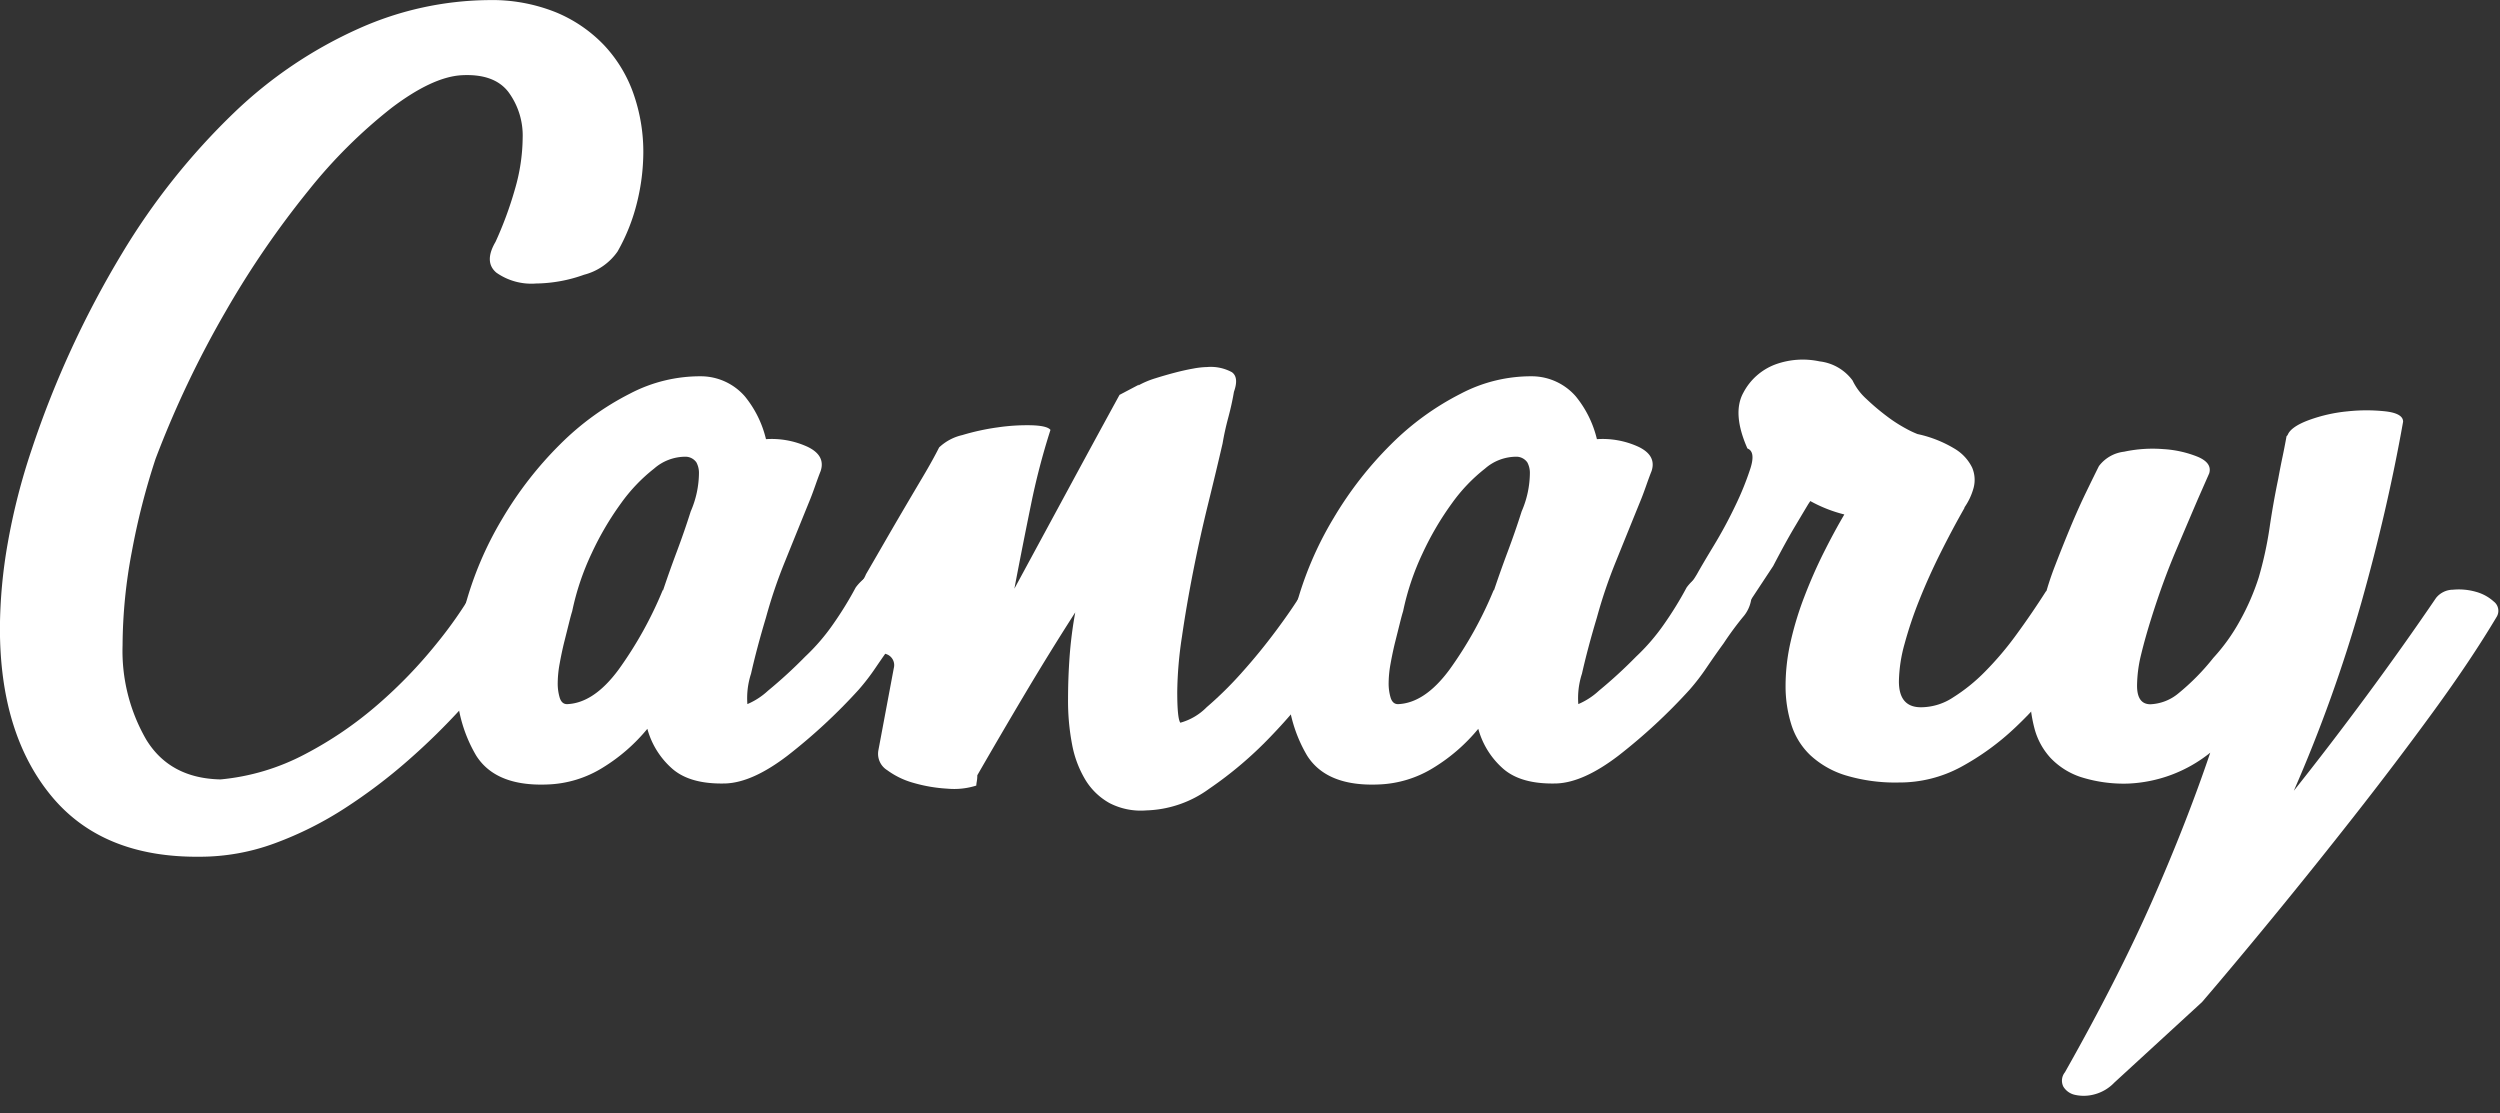 <svg xmlns="http://www.w3.org/2000/svg" xmlns:xlink="http://www.w3.org/1999/xlink" width="274" height="122" viewBox="0 0 274 122"><rect x="0" y="0" width="274" height="122" fill="#333333" stroke="none"/><defs><clipPath id="a"><rect width="274" height="122" fill="none"/></clipPath></defs><g clip-path="url(#a)"><path d="M552.778,676.909a6.432,6.432,0,0,1-3.672,2.542,16.042,16.042,0,0,1-5.254.96,6.663,6.663,0,0,1-4.35-1.186q-1.414-1.186-.056-3.446l-.113.226a40.365,40.365,0,0,0,2.2-5.932,20.591,20.591,0,0,0,.847-5.593A8.03,8.03,0,0,0,540.8,659.4q-1.583-2.032-5.2-1.81-3.165.228-7.57,3.559a55.313,55.313,0,0,0-9.1,9.039,100.7,100.7,0,0,0-9.1,13.277,110.057,110.057,0,0,0-7.683,16.158,76.882,76.882,0,0,0-2.6,10.169,55.888,55.888,0,0,0-1.017,10.282,19.406,19.406,0,0,0,2.6,10.339q2.6,4.237,8.135,4.35a24.677,24.677,0,0,0,9.265-2.768,41.277,41.277,0,0,0,8.022-5.48,51.44,51.44,0,0,0,6.328-6.554,46.746,46.746,0,0,0,4.181-5.989,3.932,3.932,0,0,1,2.316-1.582,4.333,4.333,0,0,1,2.6.113,2.957,2.957,0,0,1,1.695,1.525,2.755,2.755,0,0,1-.282,2.542q-1.13,1.923-3.051,4.633a61.95,61.95,0,0,1-4.576,5.65,72.582,72.582,0,0,1-5.932,5.819,59.185,59.185,0,0,1-6.949,5.254,38.607,38.607,0,0,1-7.683,3.842,23.684,23.684,0,0,1-8.192,1.469q-10.736.111-16.327-6.714t-5.593-18.34a55.2,55.2,0,0,1,.847-9.253,70.2,70.2,0,0,1,2.655-10.385,106.723,106.723,0,0,1,9.887-21.442,74.74,74.74,0,0,1,12.26-15.4,47.979,47.979,0,0,1,13.729-9.254,35.509,35.509,0,0,1,14.18-3.1A18.749,18.749,0,0,1,546,650.677a15.421,15.421,0,0,1,5.311,3.623,14.982,14.982,0,0,1,3.22,5.328,19.224,19.224,0,0,1,1.073,6.433,23.218,23.218,0,0,1-.678,5.424A20.907,20.907,0,0,1,552.778,676.909Z" transform="translate(-485.096 -649.339)" fill="#fff"/><path d="M644.885,758.829a6.407,6.407,0,0,1,4.689,2.2,11.688,11.688,0,0,1,2.316,4.689,9.426,9.426,0,0,1,4.577.848q1.975.961,1.412,2.655-.228.567-.565,1.525t-.565,1.525q-1.47,3.617-2.769,6.836a53.773,53.773,0,0,0-2.09,6.158q-1.016,3.39-1.638,6.158a8.622,8.622,0,0,0-.4,3.333,7.789,7.789,0,0,0,2.26-1.469,51.681,51.681,0,0,0,4.068-3.729,22.444,22.444,0,0,0,3.107-3.616,38.764,38.764,0,0,0,2.429-3.955,4.888,4.888,0,0,1,2.712-1.864,4.582,4.582,0,0,1,2.769.056,2.561,2.561,0,0,1,1.581,1.751,3.845,3.845,0,0,1-.734,3.107,33.941,33.941,0,0,0-2.26,3.051q-.906,1.245-1.864,2.655a23.976,23.976,0,0,1-1.865,2.429,61.633,61.633,0,0,1-7.8,7.231q-3.843,2.937-6.78,3.051-3.843.111-5.819-1.582a8.94,8.94,0,0,1-2.768-4.407,19.475,19.475,0,0,1-4.859,4.237,12.208,12.208,0,0,1-6.1,1.864q-5.652.225-7.8-3.164a15.547,15.547,0,0,1-2.147-8.474,34.95,34.95,0,0,1,.9-7.8,37.892,37.892,0,0,1,4.124-9.717,40.448,40.448,0,0,1,6.328-8.135,30.053,30.053,0,0,1,7.627-5.537A16.526,16.526,0,0,1,644.885,758.829Zm-14.8,35.932q2.937-.111,5.65-3.785a42.541,42.541,0,0,0,4.859-8.757v.113q.678-2.034,1.525-4.294t1.525-4.407a10.74,10.74,0,0,0,.9-4.181,2.416,2.416,0,0,0-.282-1.186,1.464,1.464,0,0,0-1.186-.621,5.222,5.222,0,0,0-3.446,1.3,18.436,18.436,0,0,0-3.616,3.785,32.72,32.72,0,0,0-3.22,5.48,28.331,28.331,0,0,0-2.147,6.384q-.114.339-.339,1.243t-.509,2.034q-.283,1.13-.508,2.373a12.154,12.154,0,0,0-.226,2.147,5.4,5.4,0,0,0,.226,1.695Q629.517,794.761,630.082,794.761Z" transform="translate(-567.938 -717.587)" fill="#fff"/><path d="M755.971,792.522q0-2.259.169-4.633a45.163,45.163,0,0,1,.621-4.859q-2.826,4.407-5.48,8.87t-5.255,8.983a4.157,4.157,0,0,1-.056.678,3.3,3.3,0,0,0-.056.452,8.039,8.039,0,0,1-3.164.339,16.643,16.643,0,0,1-3.672-.621,8.9,8.9,0,0,1-2.938-1.412,2.107,2.107,0,0,1-.96-2.147l1.695-9.039a1.274,1.274,0,0,0-.678-1.469,7.967,7.967,0,0,0-1.752-.508,7.919,7.919,0,0,1-1.751-.508q-.792-.339-.565-1.469a2.2,2.2,0,0,1-.169-1.808,15.345,15.345,0,0,1,.621-1.977q.34-.847.509-1.186t-.509.678a3.5,3.5,0,0,1,.622-1.017,3.514,3.514,0,0,0,.621-1.017q.79-1.356,1.864-3.22t2.2-3.785q1.128-1.92,2.2-3.729t1.752-3.164a5.449,5.449,0,0,1,2.542-1.356,25.637,25.637,0,0,1,3.9-.847,22.094,22.094,0,0,1,3.729-.226q1.695.058,2.033.508a76.913,76.913,0,0,0-2.147,8.248q-.905,4.407-1.808,9.152,2.937-5.424,5.932-10.96t5.593-10.282l2.146-1.13-.113.113a9.584,9.584,0,0,1,1.864-.791q1.073-.339,2.147-.621t2.033-.452a9.262,9.262,0,0,1,1.526-.169,4.851,4.851,0,0,1,2.711.565q.79.567.226,2.147-.228,1.356-.622,2.825t-.621,2.825q-.678,2.94-1.582,6.61t-1.639,7.4q-.736,3.729-1.243,7.232a42.726,42.726,0,0,0-.508,5.989q0,2.94.339,3.39a6.443,6.443,0,0,0,2.881-1.695,39.968,39.968,0,0,0,3.842-3.785q1.976-2.2,3.785-4.633t2.825-4.124l-.113.113a1.616,1.616,0,0,1,1.582-.847,6.026,6.026,0,0,1,2.429.4,5.181,5.181,0,0,1,1.977,1.3,1.447,1.447,0,0,1,.339,1.751,53.36,53.36,0,0,1-3.955,6.215,62.185,62.185,0,0,1-5.762,6.892,42.116,42.116,0,0,1-6.667,5.65,12.273,12.273,0,0,1-6.892,2.373,7.459,7.459,0,0,1-4.012-.791,7.177,7.177,0,0,1-2.655-2.542,11.651,11.651,0,0,1-1.469-3.9A25.365,25.365,0,0,1,755.971,792.522Z" transform="translate(-638.913 -715.914)" fill="#fff"/><path d="M886.679,758.829a6.407,6.407,0,0,1,4.689,2.2,11.687,11.687,0,0,1,2.316,4.689,9.426,9.426,0,0,1,4.577.848q1.975.961,1.412,2.655-.228.567-.565,1.525t-.565,1.525q-1.47,3.617-2.769,6.836a53.809,53.809,0,0,0-2.09,6.158q-1.016,3.39-1.638,6.158a8.62,8.62,0,0,0-.4,3.333,7.791,7.791,0,0,0,2.26-1.469,51.671,51.671,0,0,0,4.068-3.729,22.434,22.434,0,0,0,3.107-3.616,38.743,38.743,0,0,0,2.429-3.955,4.888,4.888,0,0,1,2.712-1.864,4.582,4.582,0,0,1,2.769.056,2.561,2.561,0,0,1,1.581,1.751,3.844,3.844,0,0,1-.734,3.107,33.93,33.93,0,0,0-2.26,3.051q-.906,1.245-1.864,2.655a23.976,23.976,0,0,1-1.865,2.429,61.629,61.629,0,0,1-7.8,7.231q-3.843,2.937-6.78,3.051-3.843.111-5.819-1.582a8.939,8.939,0,0,1-2.768-4.407,19.479,19.479,0,0,1-4.859,4.237,12.209,12.209,0,0,1-6.1,1.864q-5.652.225-7.8-3.164a15.547,15.547,0,0,1-2.147-8.474,34.95,34.95,0,0,1,.9-7.8,37.89,37.89,0,0,1,4.124-9.717,40.447,40.447,0,0,1,6.328-8.135,30.053,30.053,0,0,1,7.627-5.537A16.526,16.526,0,0,1,886.679,758.829Zm-14.8,35.932q2.937-.111,5.65-3.785a42.544,42.544,0,0,0,4.859-8.757v.113q.679-2.034,1.525-4.294t1.525-4.407a10.737,10.737,0,0,0,.9-4.181,2.416,2.416,0,0,0-.282-1.186,1.464,1.464,0,0,0-1.186-.621,5.222,5.222,0,0,0-3.446,1.3,18.438,18.438,0,0,0-3.616,3.785,32.724,32.724,0,0,0-3.22,5.48,28.328,28.328,0,0,0-2.147,6.384q-.114.339-.339,1.243t-.509,2.034q-.283,1.13-.508,2.373a12.154,12.154,0,0,0-.226,2.147,5.4,5.4,0,0,0,.226,1.695Q871.312,794.761,871.877,794.761Z" transform="translate(-718.663 -717.587)" fill="#fff"/><path d="M998.024,800.331a18.818,18.818,0,0,1-5.876-.791,10,10,0,0,1-3.842-2.2,7.891,7.891,0,0,1-2.09-3.39,14.035,14.035,0,0,1-.621-4.237,21.8,21.8,0,0,1,.565-4.859,35.618,35.618,0,0,1,1.525-4.972q.958-2.484,2.09-4.746t2.26-4.181a15.308,15.308,0,0,1-3.729-1.469l-.226.339q-.678,1.131-1.582,2.655t-2.26,4.124l-3.728,5.65a4.423,4.423,0,0,1-2.091,1.469,4.572,4.572,0,0,1-2.429.226,2.42,2.42,0,0,1-1.695-1.186q-.567-.959.226-2.994a5.581,5.581,0,0,1,.622-1.13q.394-.564.734-1.13.564-1.017,1.864-3.164a49.775,49.775,0,0,0,2.373-4.407,31.857,31.857,0,0,0,1.639-4.068q.564-1.806-.339-2.147-1.695-3.84-.452-6.1a6.543,6.543,0,0,1,3.5-3.107,8.783,8.783,0,0,1,4.858-.339,5.241,5.241,0,0,1,3.616,2.09,6.487,6.487,0,0,0,1.525,2.034,24.968,24.968,0,0,0,2.2,1.864,16.016,16.016,0,0,0,2.09,1.356,10.726,10.726,0,0,0,1.3.621,13.2,13.2,0,0,1,4.124,1.638,4.918,4.918,0,0,1,1.865,2.034,3.428,3.428,0,0,1,.169,2.2,6.878,6.878,0,0,1-1.074,2.26l.113-.113q-1.355,2.373-2.655,4.972t-2.316,5.141a43.218,43.218,0,0,0-1.639,4.859,16.123,16.123,0,0,0-.621,4.124q0,2.939,2.6,2.825a6.41,6.41,0,0,0,3.334-1.073,19.218,19.218,0,0,0,3.5-2.825,34.79,34.79,0,0,0,3.446-4.068q1.695-2.315,3.277-4.8v.113a1.724,1.724,0,0,1,1.639-.791,7.49,7.49,0,0,1,2.373.4,4.113,4.113,0,0,1,1.864,1.186,1.281,1.281,0,0,1,.226,1.582q-1.923,3.279-4.294,6.554a41.512,41.512,0,0,1-5.2,5.932,28.2,28.2,0,0,1-5.988,4.35A14.146,14.146,0,0,1,998.024,800.331ZM980.4,782.591l-.113.113.226-.452a.23.23,0,0,1-.057.169A.229.229,0,0,0,980.4,782.591Z" transform="translate(-789.896 -714.57)" fill="#fff"/><path d="M1104.033,771.452q.339-.9,2.317-1.638a17.029,17.029,0,0,1,4.237-.96,19.454,19.454,0,0,1,4.18,0q1.92.228,1.921,1.13-1.7,9.606-4.576,19.83a161.864,161.864,0,0,1-7.4,20.621q3.954-4.971,7.966-10.4T1120.3,789.3a2.41,2.41,0,0,1,1.864-.9,6.848,6.848,0,0,1,2.485.226,4.789,4.789,0,0,1,1.977,1.073,1.277,1.277,0,0,1,.339,1.638q-2.826,4.746-6.949,10.4t-8.644,11.412q-4.52,5.763-8.926,11.13t-7.8,9.322l-9.6,8.813a4.641,4.641,0,0,1-2.2,1.3,4.425,4.425,0,0,1-2.09.057,1.972,1.972,0,0,1-1.3-.9,1.459,1.459,0,0,1,.17-1.582q5.873-10.4,9.6-18.87t6.327-16.158a15.373,15.373,0,0,1-9.039,3.39,15.543,15.543,0,0,1-5.2-.734,8.072,8.072,0,0,1-3.277-2.09,7.658,7.658,0,0,1-1.751-3.22,15.655,15.655,0,0,1-.509-4.124,26.312,26.312,0,0,1,.452-4.8q.45-2.428,1.017-4.8a31.8,31.8,0,0,1,1.3-4.124q.847-2.2,1.695-4.237t1.695-3.785q.847-1.751,1.412-2.881a4.035,4.035,0,0,1,2.768-1.582,14.869,14.869,0,0,1,4.294-.282,11.947,11.947,0,0,1,3.785.847q1.581.678,1.243,1.808l-1.243,2.825q-1.017,2.373-2.429,5.706t-2.655,7.288q-.678,2.148-1.13,4.011a14.662,14.662,0,0,0-.452,3.446q0,2.034,1.469,2.034a5.138,5.138,0,0,0,3.051-1.186,25.118,25.118,0,0,0,3.842-3.9,20.691,20.691,0,0,0,2.881-4.011,25.844,25.844,0,0,0,2.091-4.8,40.344,40.344,0,0,0,1.186-5.424q.395-2.712.96-5.424.225-1.242.452-2.316t.452-2.316Z" transform="translate(-853.308 -723.769)" fill="#fff"/></g></svg>